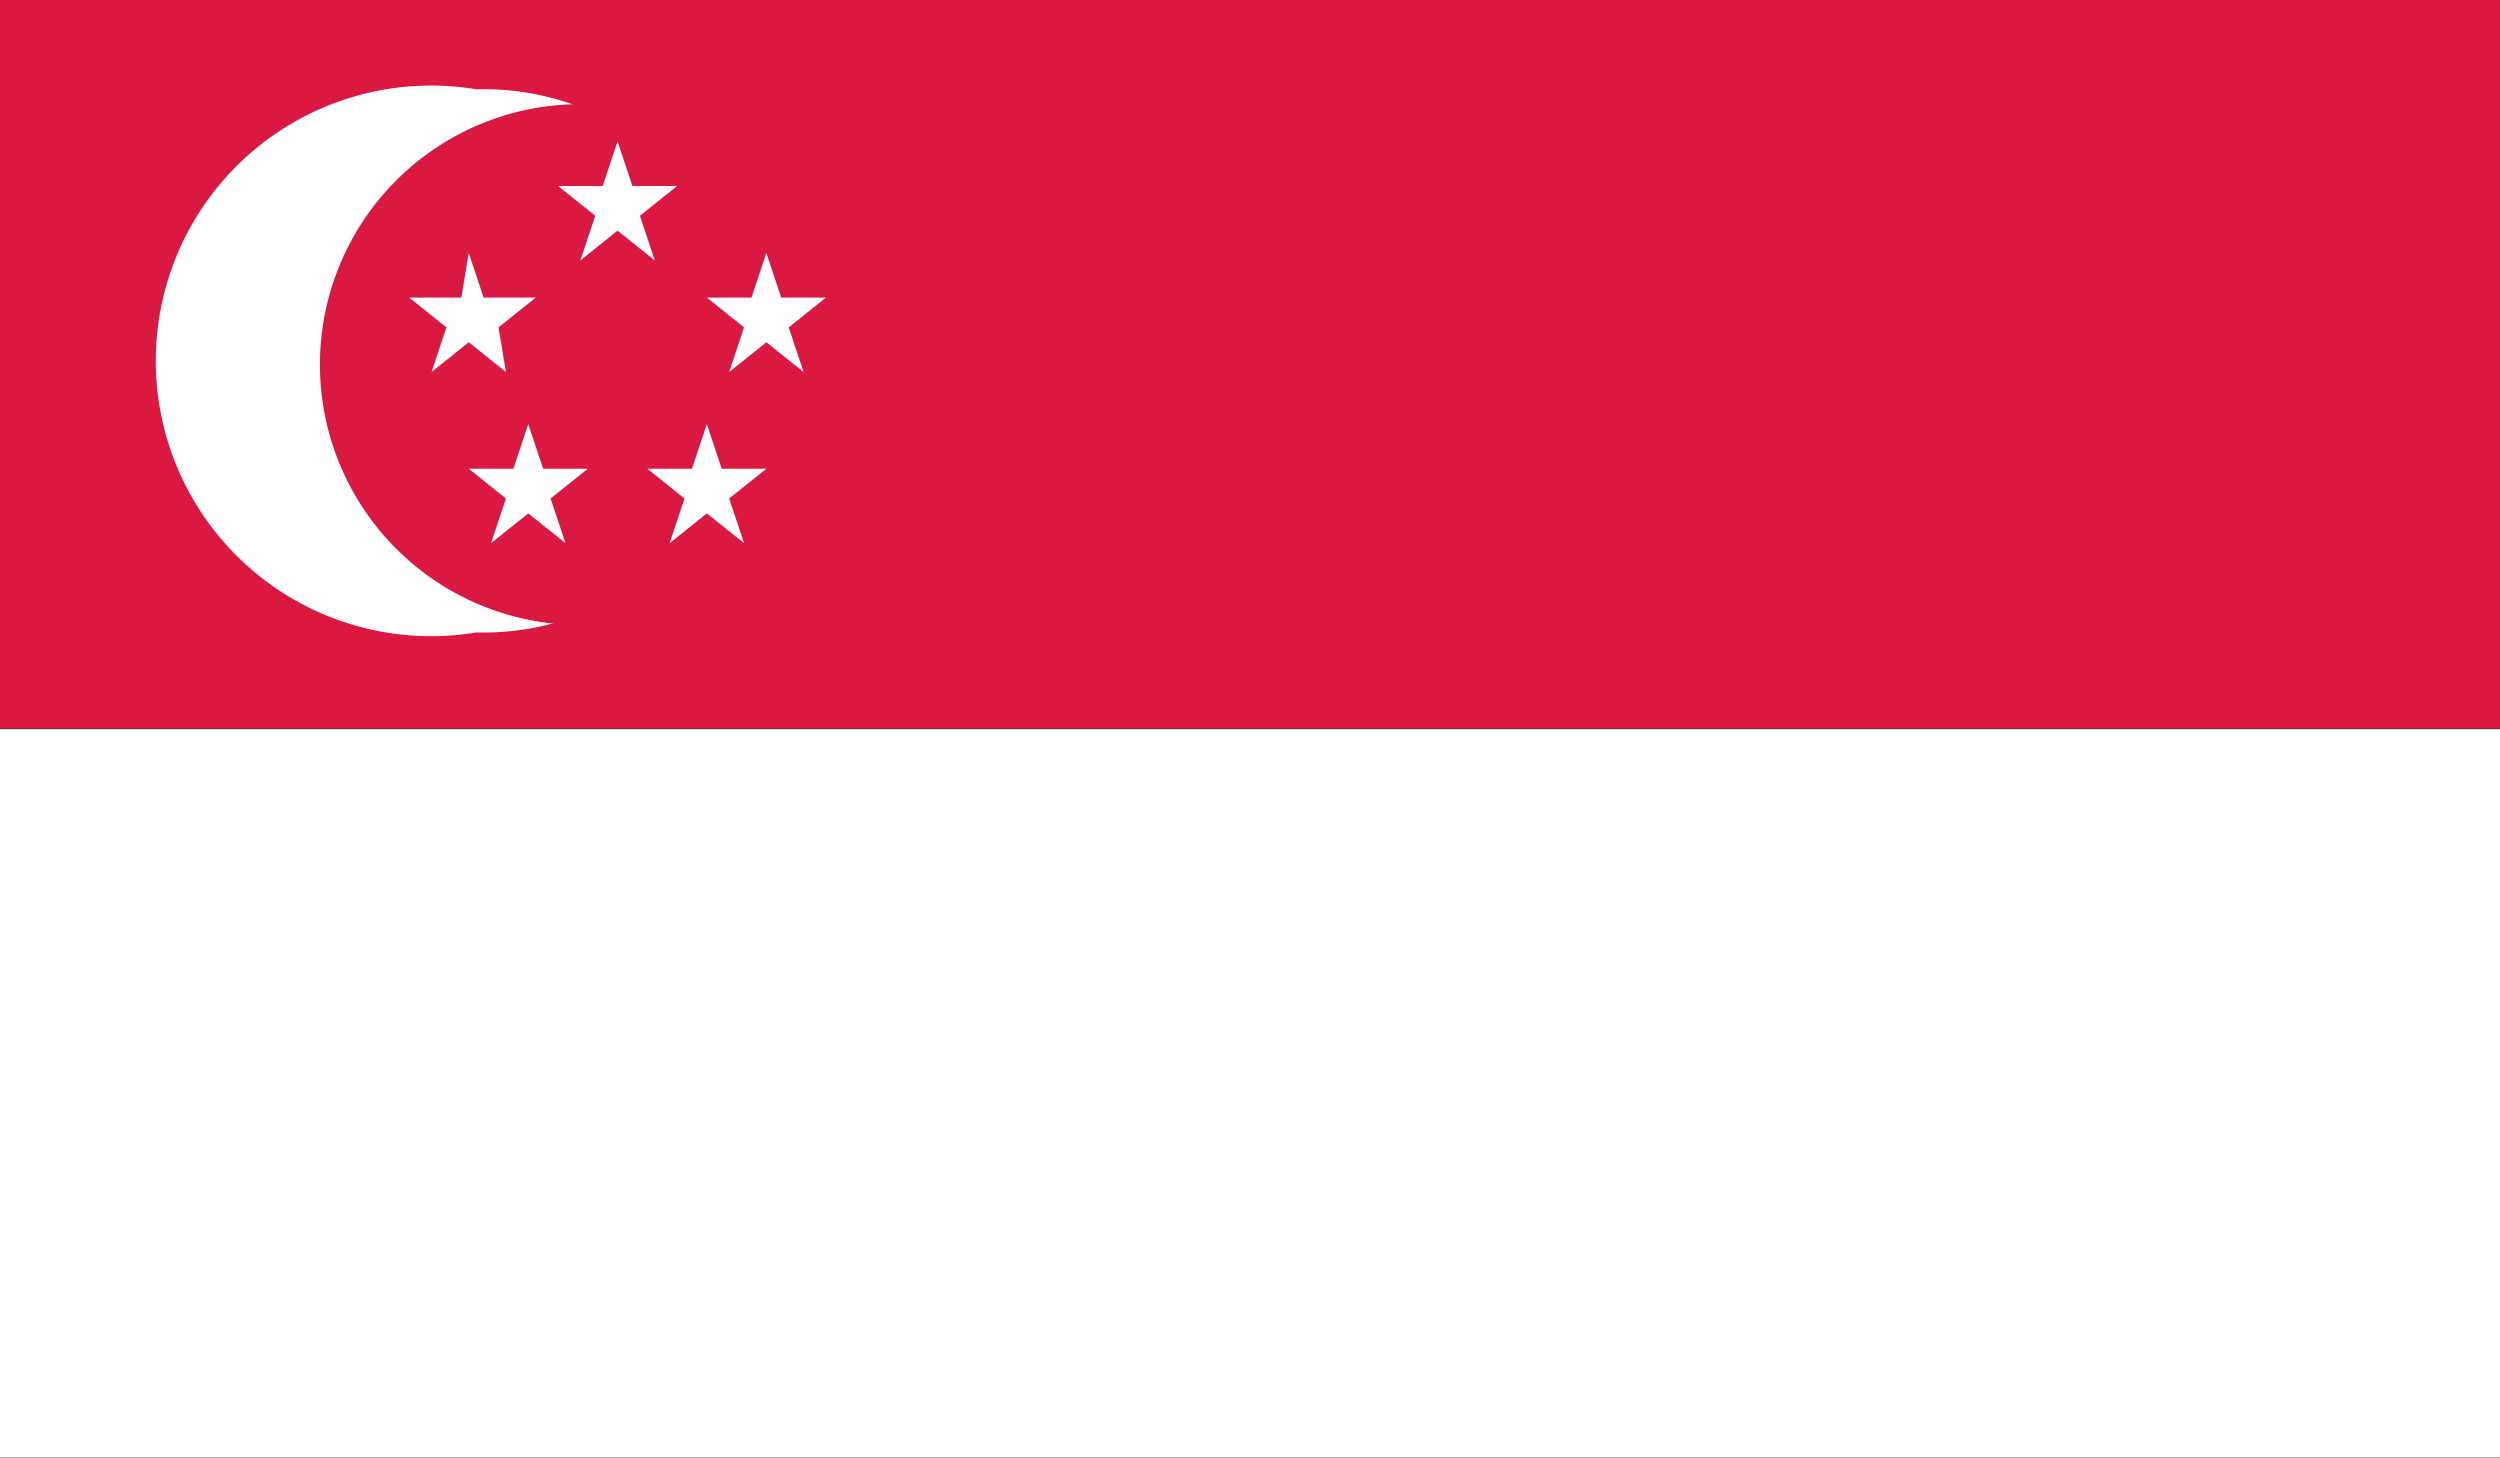 <svg xmlns="http://www.w3.org/2000/svg" xmlns:xlink="http://www.w3.org/1999/xlink" viewBox="0 0 33.6 19.6"><rect x="0" y="0" width="33.6" height="19.6" fill="#333333" stroke="none"/><defs><clipPath id="a" transform="translate(-565.1 -447.7)"><rect x="565.1" y="447.7" width="33.6" height="19.58" fill="none"/></clipPath></defs><title>SGP</title><g clip-path=""><rect width="33.6" height="9.79" fill="#da1841"/><rect y="9.8" width="33.6" height="9.79" fill="#fff"/><g clip-path=""><path d="M575.2,452.6a3.6,3.6,0,0,1-3.7,3.6,3.7,3.7,0,1,1,0-7.3,3.6,3.6,0,0,1,3.7,3.7" transform="translate(-565.1 -447.7)" fill="#fff"/><path d="M576.4,452.6a3.5,3.5,0,1,1-3.5-3.5,3.5,3.5,0,0,1,3.5,3.5" transform="translate(-565.1 -447.7)" fill="#da1841"/><polygon points="6.8 5 6.3 4.6 5.8 5 6 4.4 5.5 4 6.2 4 6.3 3.4 6.5 4 7.2 4 6.7 4.4 6.8 5" fill="#fff"/><polygon points="10.8 5 10.3 4.6 9.8 5 10 4.4 9.5 4 10.1 4 10.3 3.4 10.5 4 11.1 4 10.6 4.4 10.8 5" fill="#fff"/><polygon points="8.8 3.5 8.3 3.1 7.8 3.5 8 2.9 7.5 2.5 8.1 2.5 8.3 1.9 8.5 2.5 9.1 2.5 8.6 2.9 8.8 3.5" fill="#fff"/><polygon points="7.6 7.3 7.1 6.9 6.6 7.3 6.8 6.7 6.3 6.3 6.9 6.3 7.1 5.7 7.3 6.3 7.9 6.3 7.4 6.7 7.6 7.3" fill="#fff"/><polygon points="10 7.3 9.5 6.9 9 7.3 9.2 6.7 8.7 6.3 9.3 6.3 9.5 5.7 9.7 6.3 10.3 6.3 9.8 6.7 10 7.3" fill="#fff"/></g></g></svg>